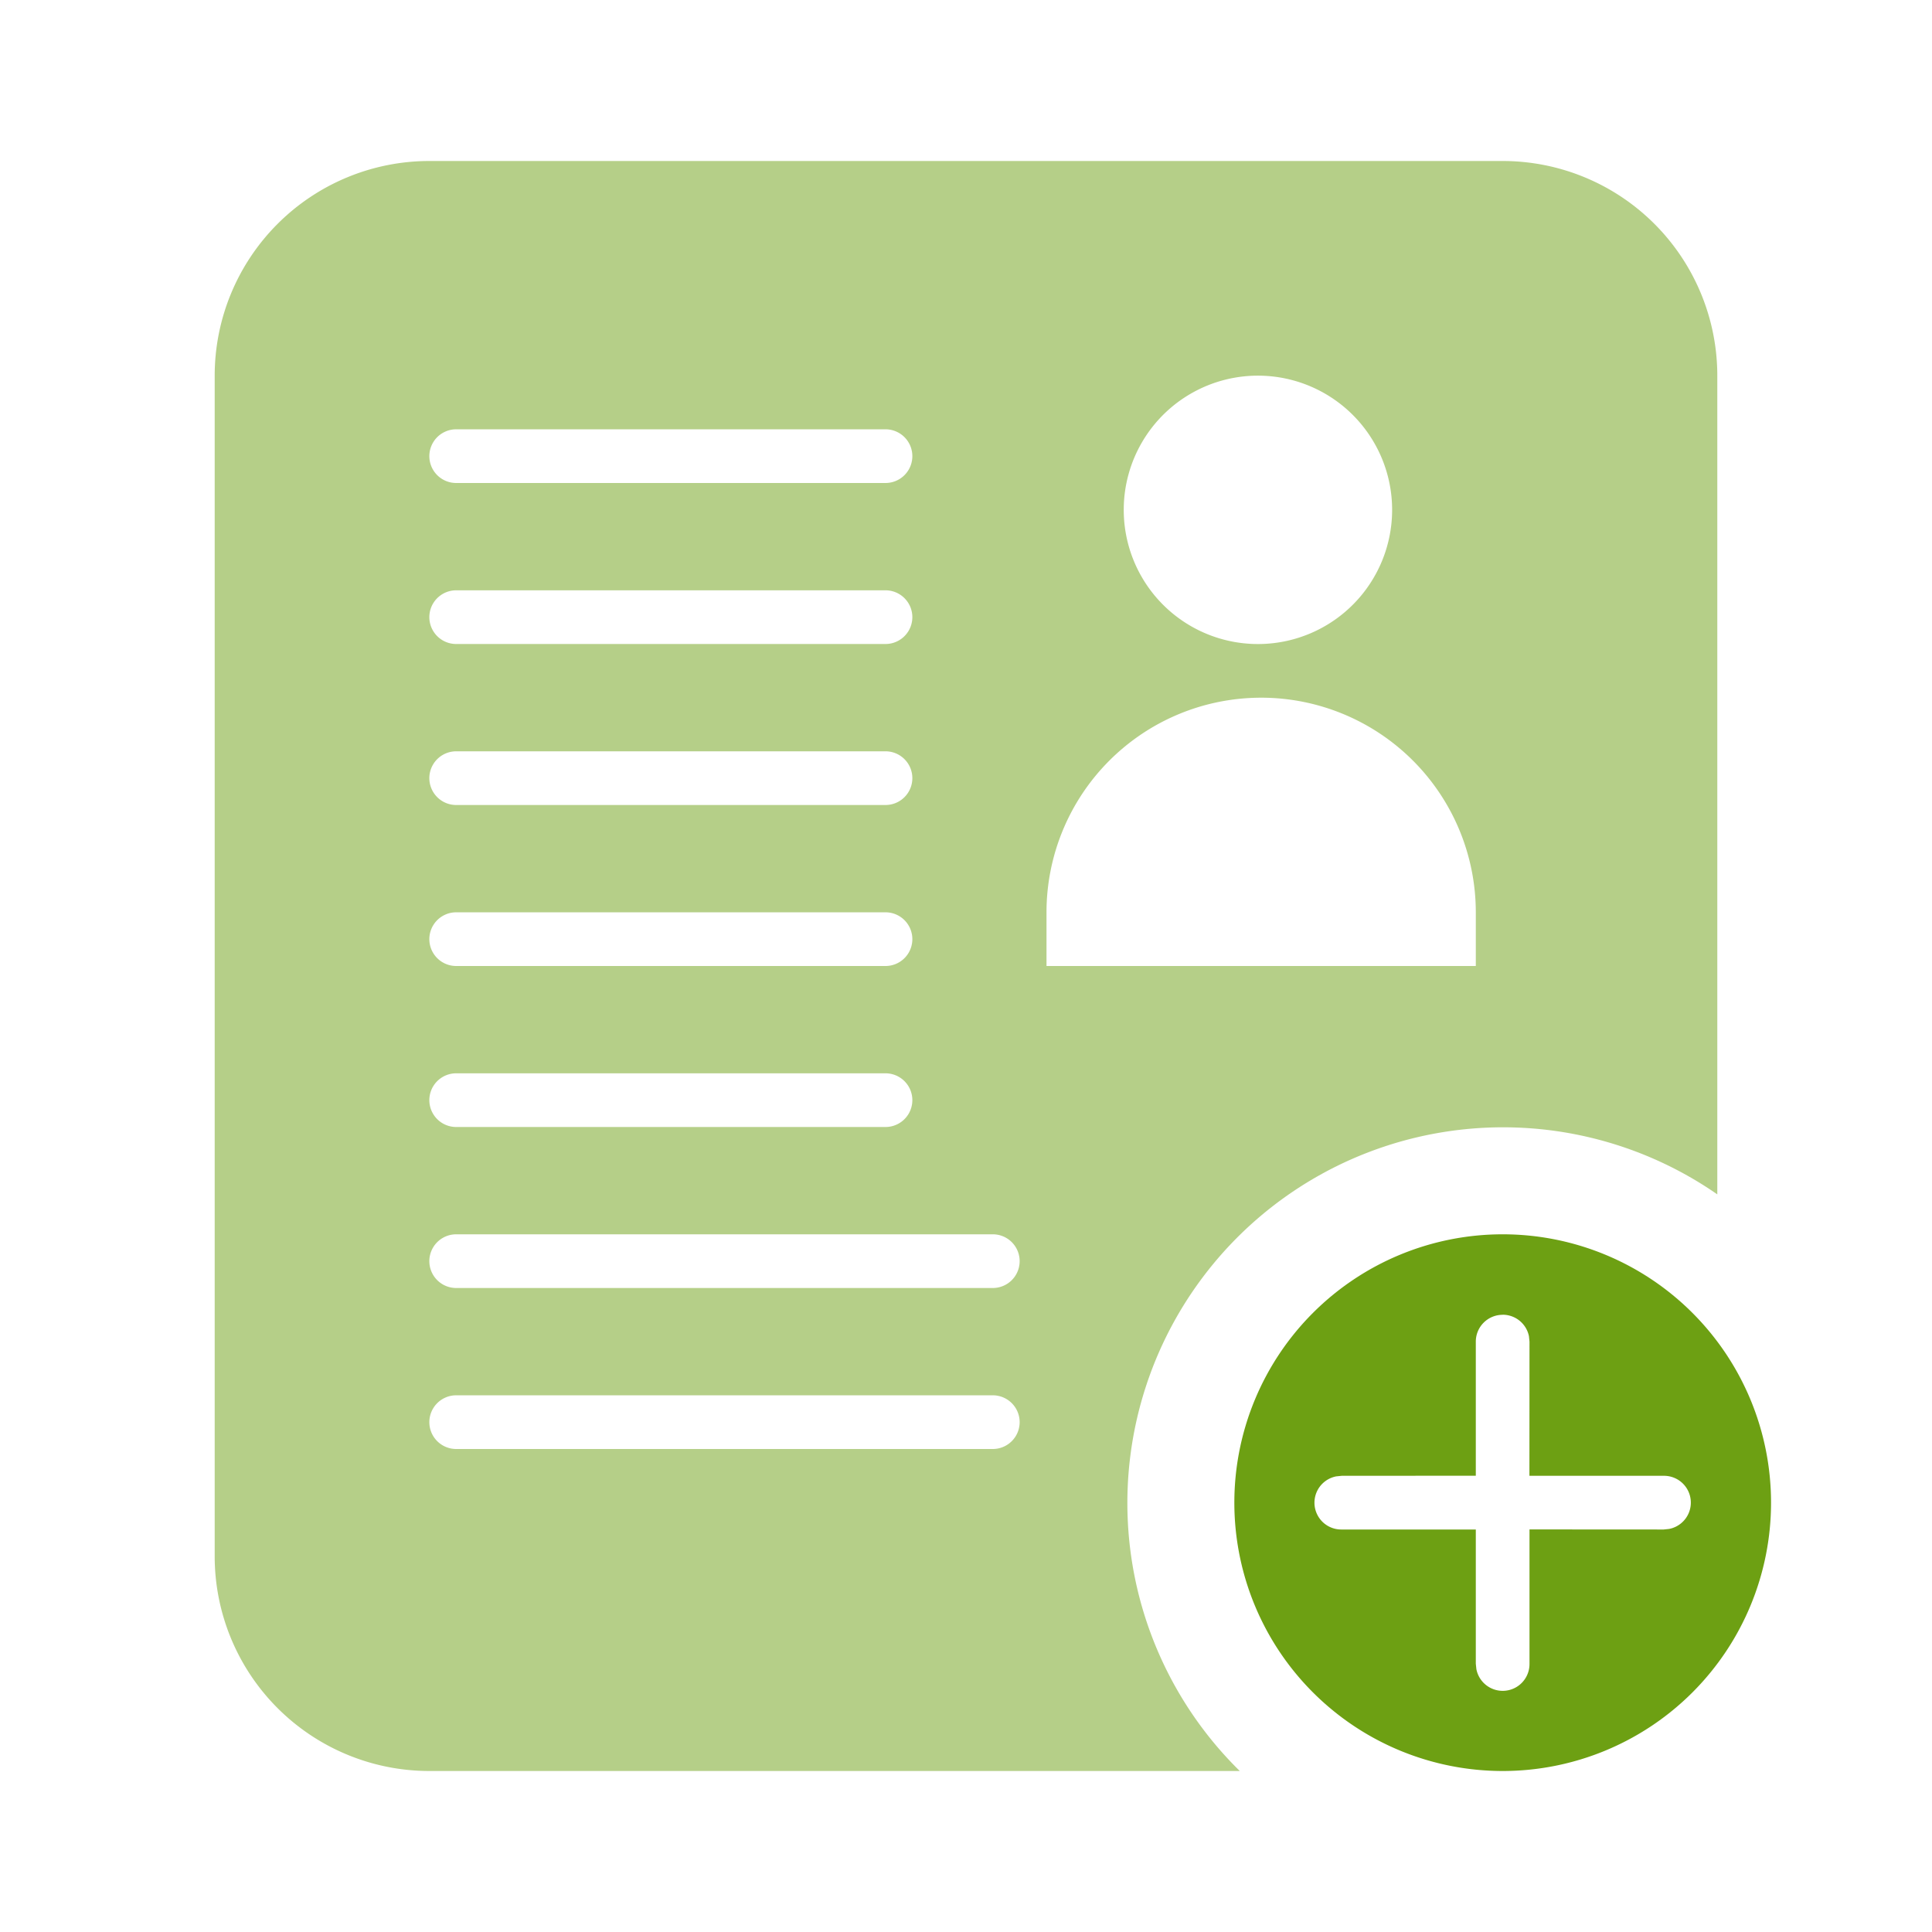 <?xml version="1.0" standalone="no"?><!DOCTYPE svg PUBLIC "-//W3C//DTD SVG 1.1//EN" "http://www.w3.org/Graphics/SVG/1.1/DTD/svg11.dtd"><svg t="1722563355000" class="icon" viewBox="0 0 1024 1024" version="1.1" xmlns="http://www.w3.org/2000/svg" p-id="10886" xmlns:xlink="http://www.w3.org/1999/xlink" width="200" height="200"><path d="M796.459 85.333a113.792 113.792 0 0 1 113.749 113.792v433.92A199.125 199.125 0 0 0 657.109 938.667L227.541 938.667a113.792 113.792 0 0 1-113.749-113.792V199.125A113.792 113.792 0 0 1 227.541 85.333h568.917z m-270.251 654.208H241.792a14.208 14.208 0 0 0 0 28.459h284.416a14.208 14.208 0 1 0 0-28.459z m0-85.333H241.792a14.208 14.208 0 0 0 0 28.459h284.416a14.208 14.208 0 1 0 0-28.459z m-56.875-85.333H241.792a14.208 14.208 0 0 0 0 28.459H469.333a14.208 14.208 0 1 0 0-28.459z m0-85.333H241.792a14.208 14.208 0 0 0 0 28.459H469.333a14.208 14.208 0 1 0 0-28.459z m199.125-113.749A113.792 113.792 0 0 0 554.667 483.541V512h227.541v-28.459a113.792 113.792 0 0 0-113.749-113.749zM469.333 398.208H241.792a14.208 14.208 0 0 0 0 28.459H469.333a14.208 14.208 0 0 0 0-28.459z m0-85.333H241.792a14.208 14.208 0 0 0 0 28.459H469.333a14.208 14.208 0 0 0 0-28.459z m199.125-113.749a71.125 71.125 0 1 0 0 142.208 71.125 71.125 0 0 0 0-142.208zM469.333 227.541H241.792a14.208 14.208 0 0 0 0 28.459H469.333a14.208 14.208 0 0 0 0-28.459z" fill="#6DA013" fill-opacity=".5" p-id="10887"></path><path d="M796.459 654.208a142.208 142.208 0 1 1 0 284.459 142.208 142.208 0 0 1 0-284.459z m0 42.667a14.208 14.208 0 0 0-14.251 14.251v71.04l-71.083 0.043-2.901 0.299a14.208 14.208 0 0 0 2.901 28.16h71.083v71.125l0.299 2.859a14.208 14.208 0 0 0 28.16-2.859v-71.168l71.125 0.043 2.859-0.299a14.208 14.208 0 0 0-2.859-28.16h-71.168L810.667 711.083l-0.299-2.901a14.208 14.208 0 0 0-13.909-11.349z" fill="#6DA013" p-id="10888"></path></svg>